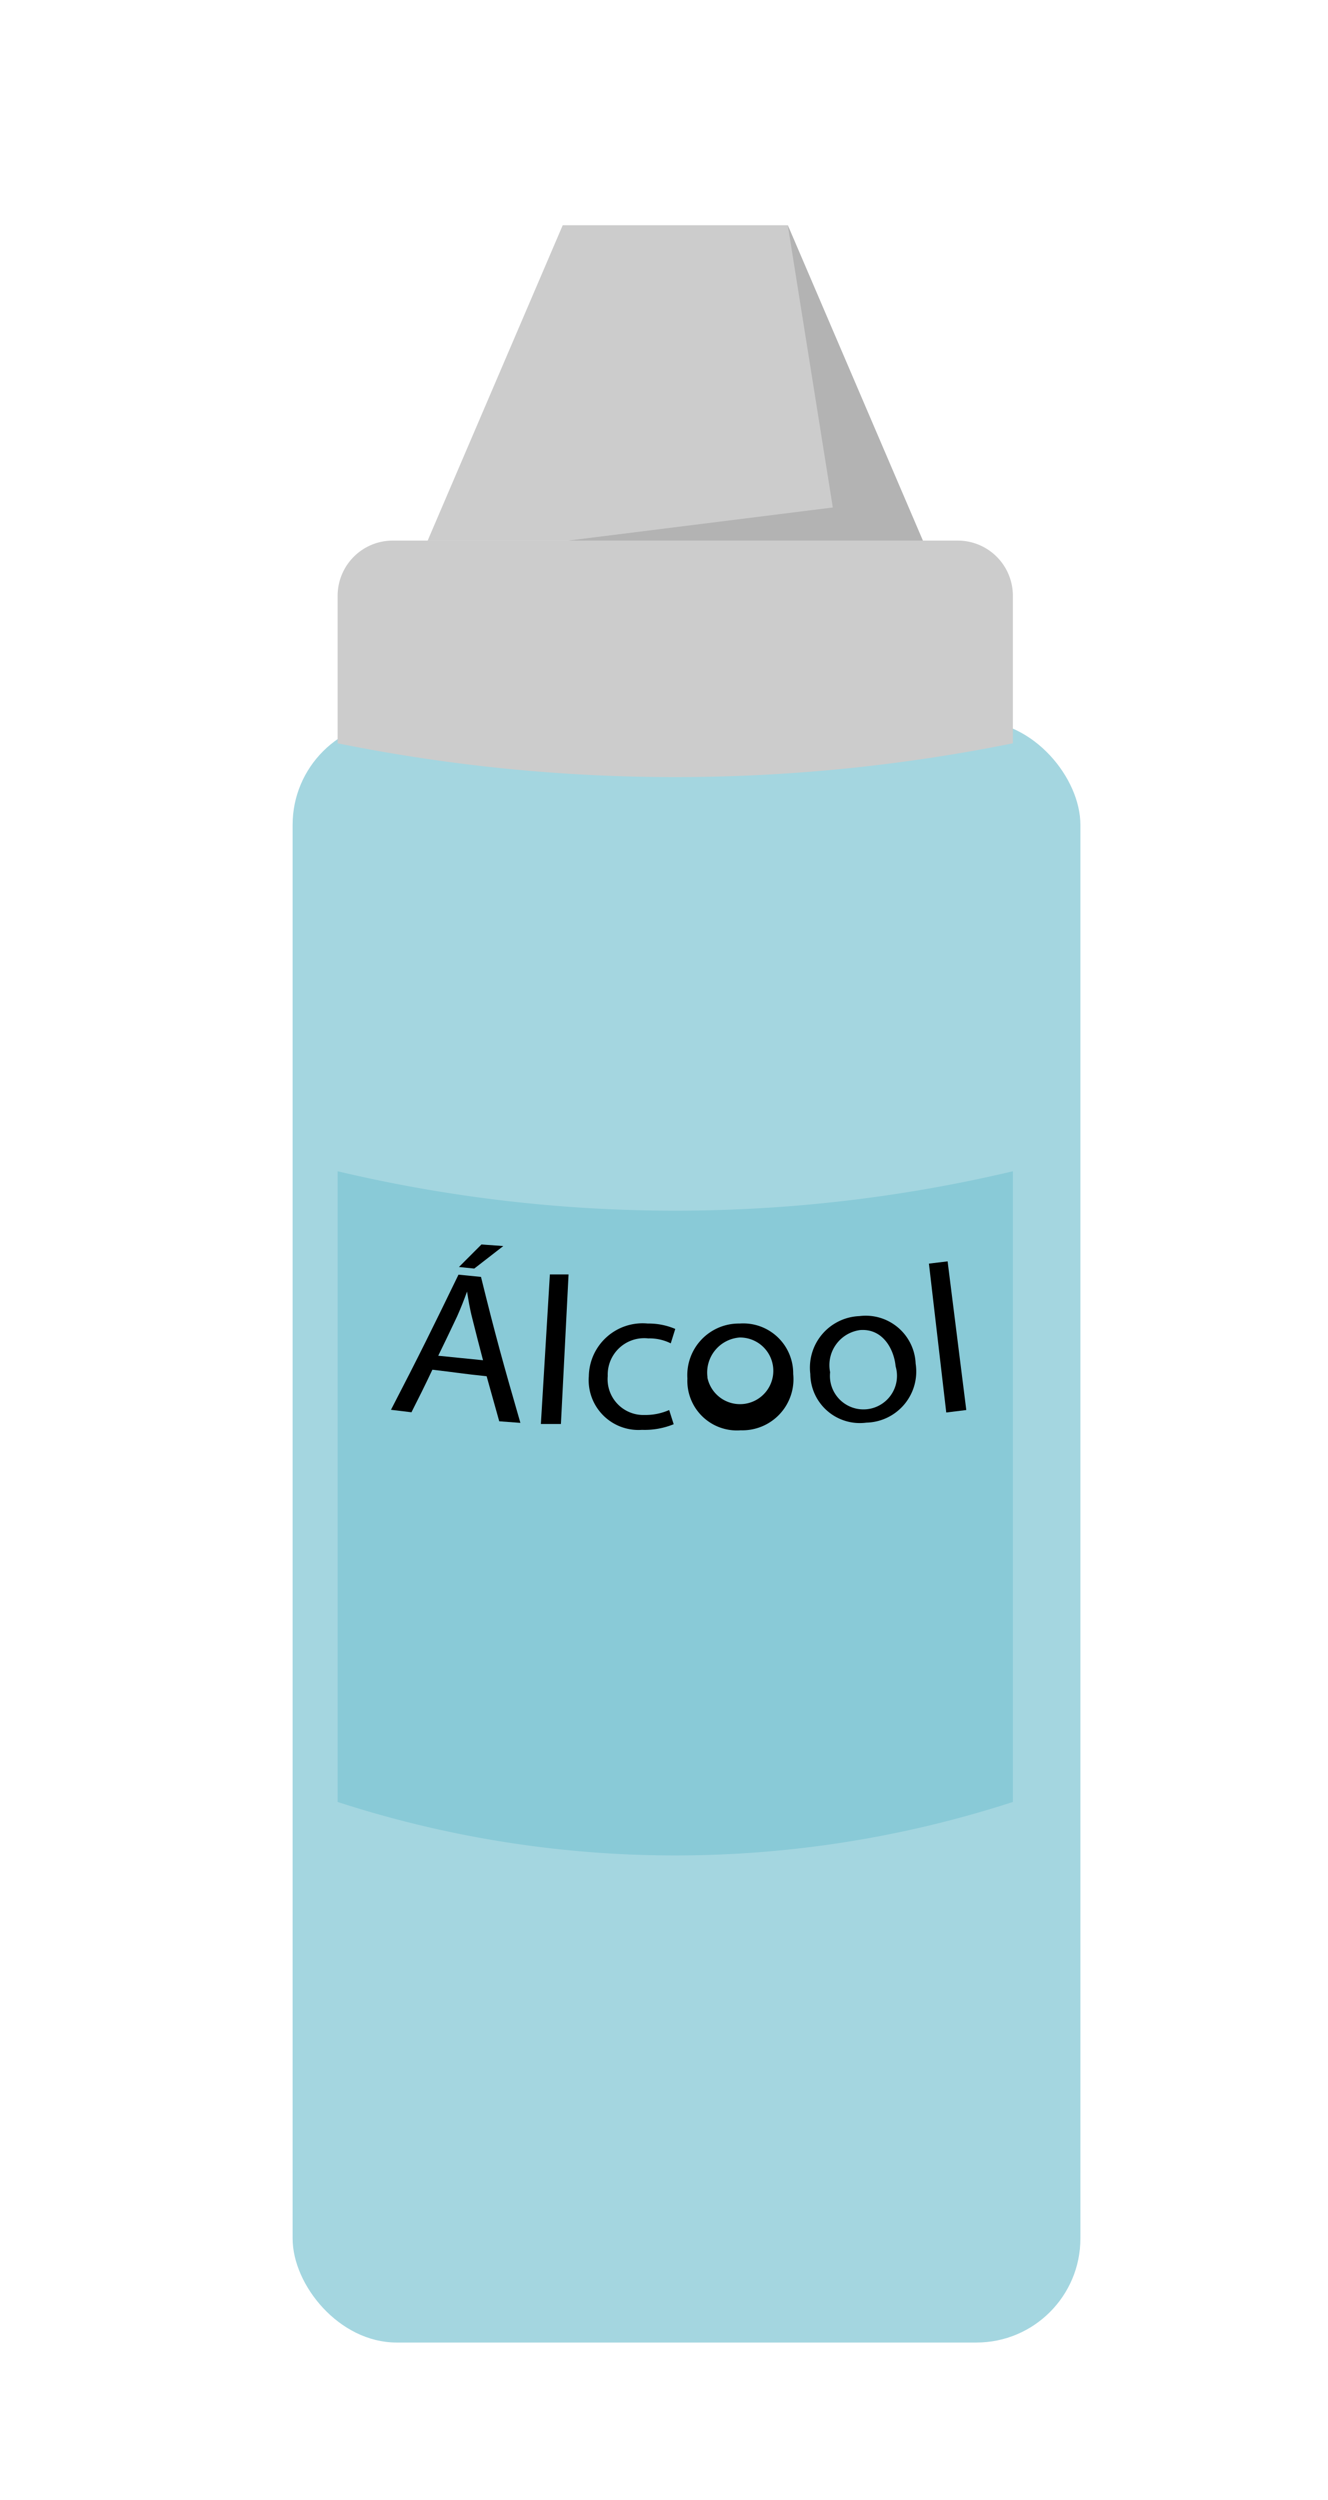 <svg id="Camada_1" data-name="Camada 1" xmlns="http://www.w3.org/2000/svg" viewBox="0 0 59 111"><defs><style>.cls-1{fill:#a4d6e0;}.cls-2{fill:#ccc;}.cls-3{fill:#b3b3b3;}.cls-4{fill:#76c1d1;opacity:0.6;}</style></defs><title>icons</title><rect class="cls-1" x="13" y="32" width="35" height="72" rx="4.62" ry="4.62"/><path class="cls-2" d="M45,33a75.75,75.75,0,0,1-30,0V26.45A2.45,2.45,0,0,1,17.45,24H42.55A2.45,2.45,0,0,1,45,26.45Z"/><polygon class="cls-2" points="19 24 41 24 35 10 25 10 19 24"/><polygon class="cls-3" points="35 10 37 22.53 25.25 24 41 24 35 10"/><path class="cls-4" d="M45,80a48.56,48.56,0,0,1-30,0V52a65.16,65.16,0,0,0,30,0Z"/><path d="M19.21,60.81c-.36.76-.55,1.14-.93,1.89l-.91-.11c1.24-2.39,1.83-3.59,3-6l1,.1c.64,2.6,1,3.89,1.75,6.48l-.94-.07c-.23-.82-.34-1.22-.56-2C20.64,61,20.16,60.92,19.21,60.81Zm2.25-.42c-.2-.75-.29-1.12-.48-1.87-.11-.42-.17-.81-.23-1.18h0c-.13.36-.28.74-.44,1.1-.33.7-.5,1.05-.84,1.75Zm.9-5.07-1.29,1-.68-.07,1-1Z"/><path d="M24.43,56.58l.83,0-.34,6.64-.89,0Z"/><path d="M29.93,63.23a3.41,3.41,0,0,1-1.41.25,2.21,2.21,0,0,1-2.36-2.38,2.39,2.39,0,0,1,2.62-2.34A3,3,0,0,1,30,59l-.2.64a2.11,2.11,0,0,0-1-.22A1.62,1.62,0,0,0,27,61.09a1.59,1.59,0,0,0,1.64,1.73,2.61,2.61,0,0,0,1.09-.22Z"/><path d="M35.24,61a2.27,2.27,0,0,1-2.33,2.5,2.2,2.2,0,0,1-2.37-2.3,2.29,2.29,0,0,1,2.32-2.44A2.22,2.22,0,0,1,35.24,61Zm-3.81.17a1.48,1.48,0,1,0,1.43-1.79A1.56,1.56,0,0,0,31.43,61.13Z"/><path d="M40.68,60.54a2.27,2.27,0,0,1-2.19,2.62A2.2,2.2,0,0,1,36,61a2.29,2.29,0,0,1,2.18-2.57A2.22,2.22,0,0,1,40.68,60.54Zm-3.8.38a1.49,1.49,0,1,0,2.91-.26c-.07-.76-.57-1.69-1.58-1.61A1.57,1.57,0,0,0,36.88,60.92Z"/><path d="M41.27,56.1l.83-.1.83,6.6-.89.11Z"/></svg>